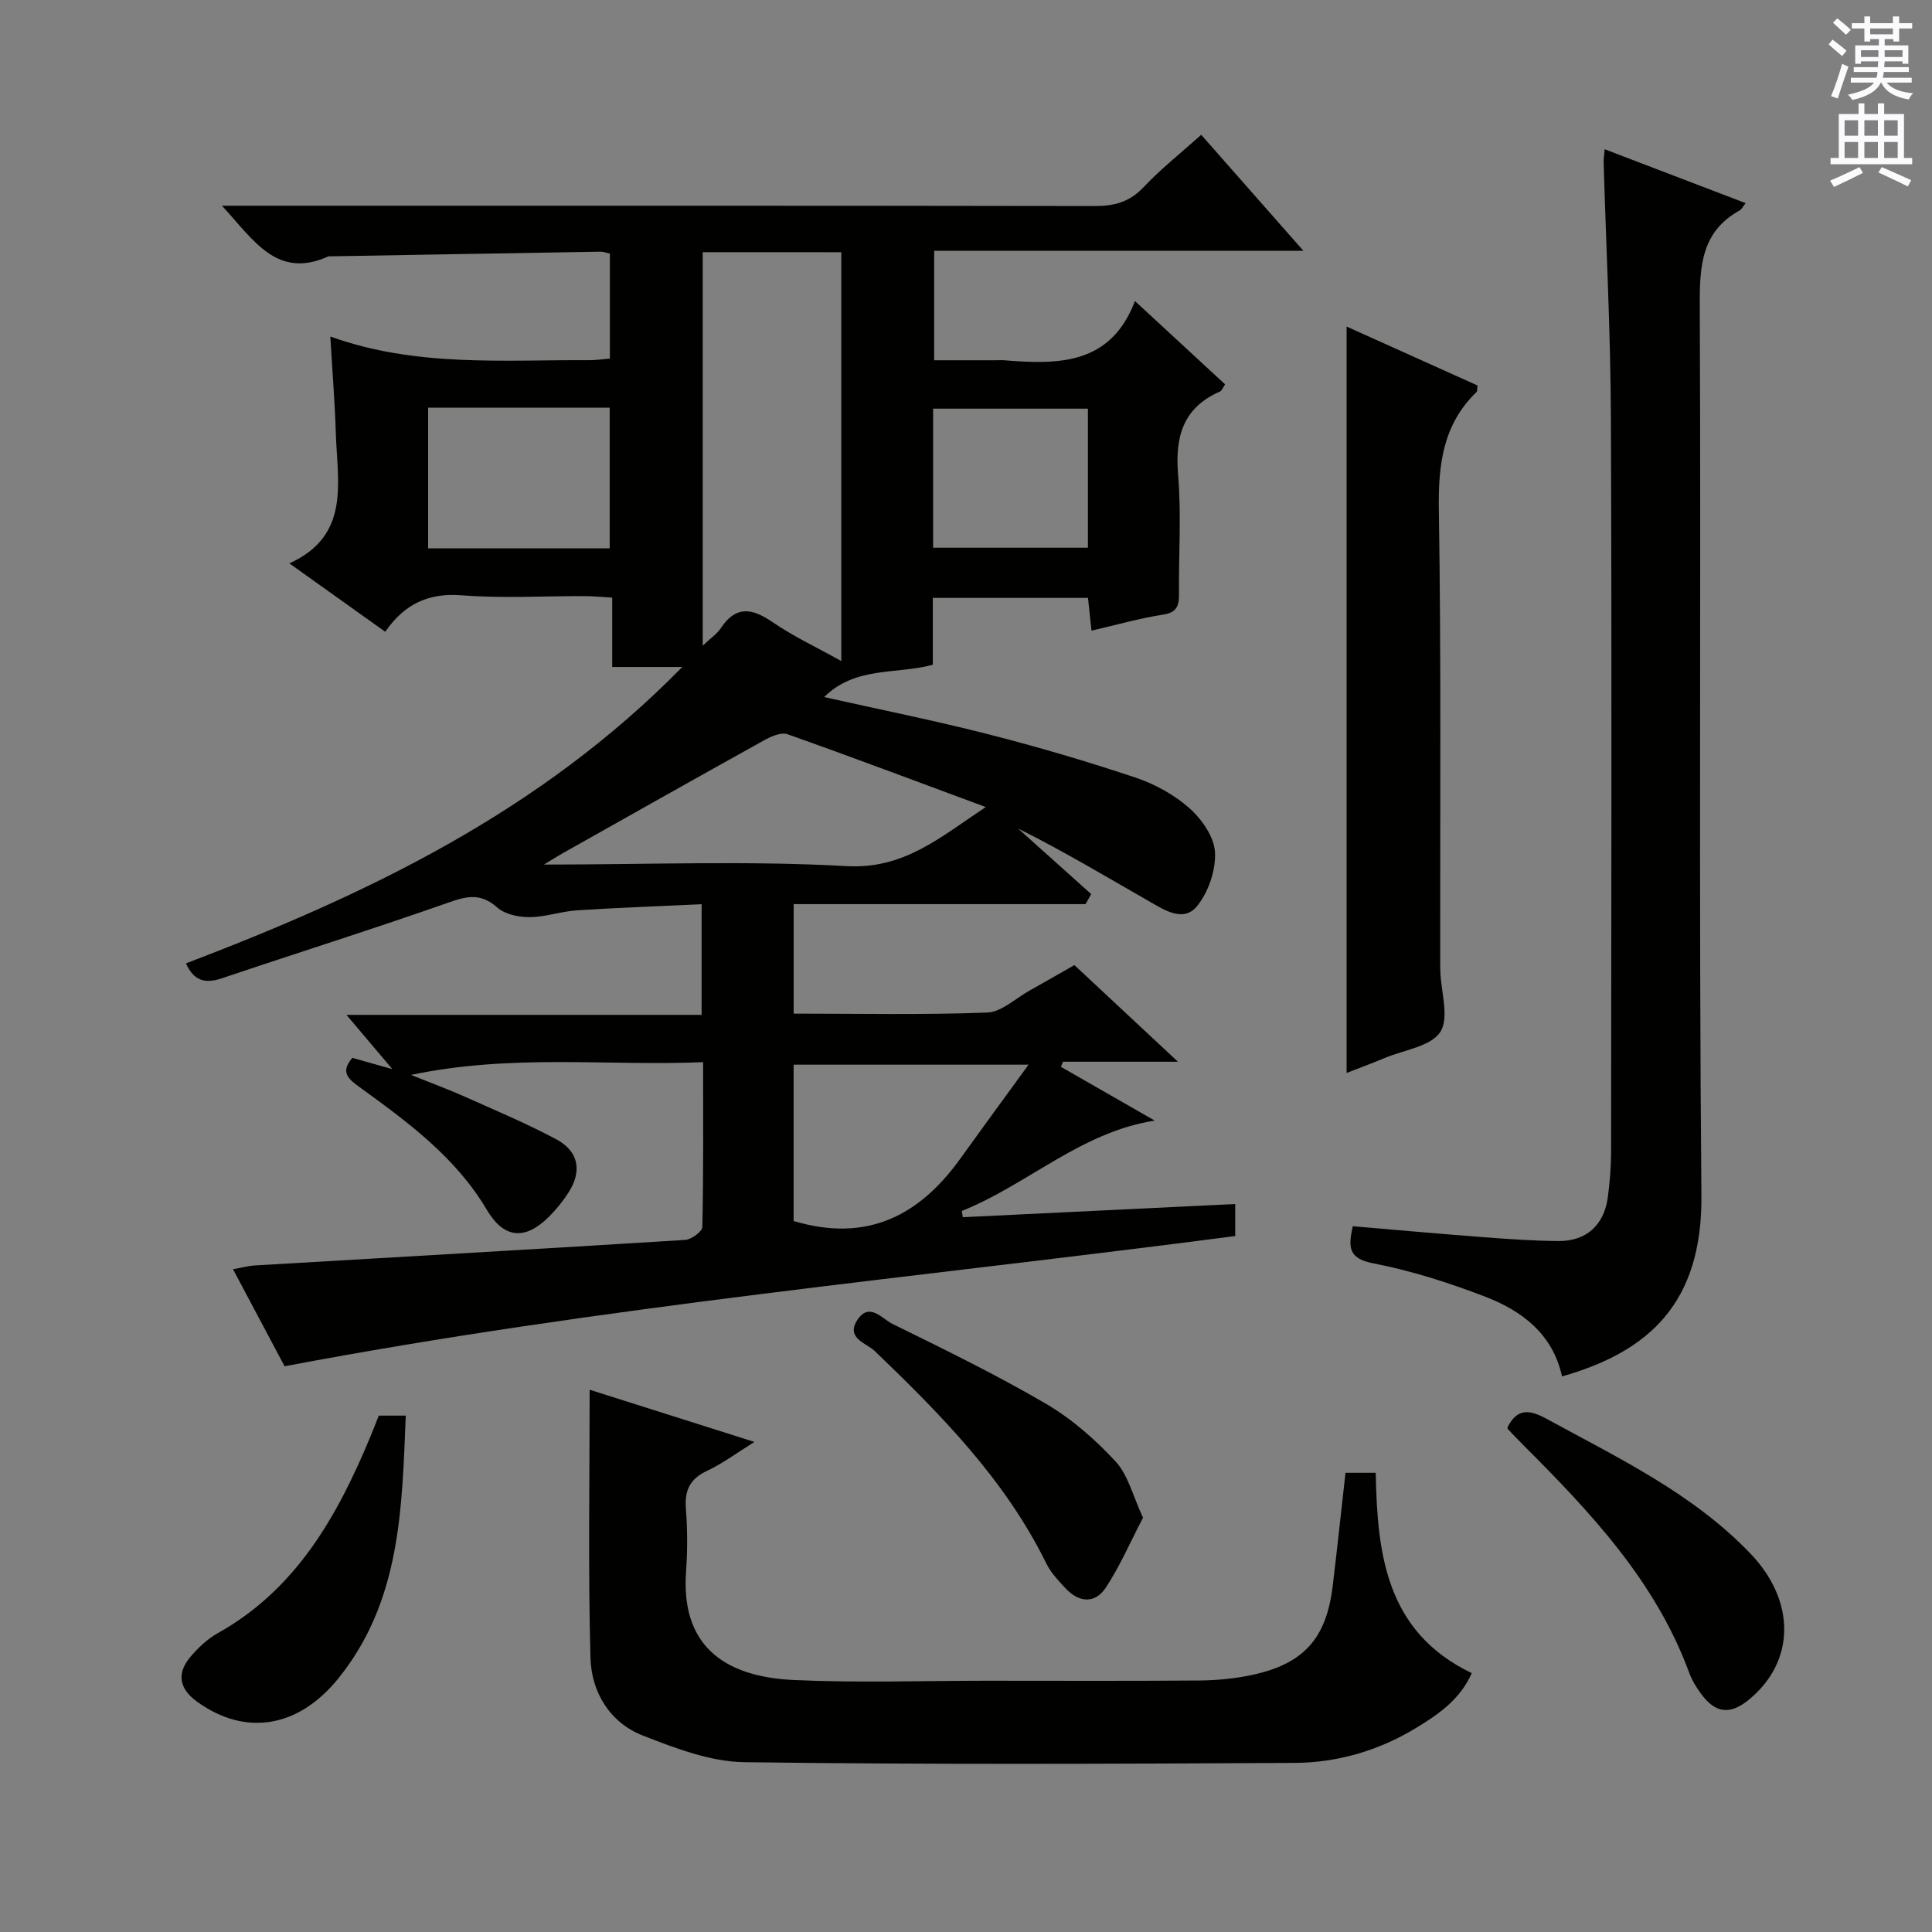 <svg enable-background="new 0 0 400 400" viewBox="0 0 400 400" xmlns="http://www.w3.org/2000/svg"><rect x="0" y="0" width="400" height="400" fill="#808080" stroke="none"/><g fill="#010100"><path d="m72.95 219.02c2.25.63 4.59 1.29 8.28 2.33-3.53-4.17-6.22-7.35-9.5-11.23h73.53c0-7.69 0-14.78 0-22.91-8.67.41-17.22.71-25.76 1.26-3.29.21-6.55 1.39-9.83 1.41-2.27.02-5.1-.56-6.7-1.98-3.27-2.9-6.02-2.48-9.84-1.13-15.64 5.5-31.47 10.47-47.18 15.77-3.41 1.15-5.78.62-7.45-3.08 37.45-14.28 73.24-31.25 102.76-61.37-5.59 0-9.81 0-14.51 0 0-4.91 0-9.33 0-14.36-2.2-.13-3.95-.31-5.7-.31-8.5-.03-17.04.49-25.48-.17-6.9-.54-11.85 1.83-15.81 7.55-6.82-4.86-13.28-9.47-19.85-14.16 12.72-5.76 9.93-16.8 9.62-26.9-.2-6.43-.72-12.85-1.14-20.07 17.78 6.4 35.81 4.8 53.7 4.9 1.29.01 2.58-.2 4.18-.33 0-7.33 0-14.4 0-21.72-.7-.16-1.31-.42-1.91-.41-18.64.3-37.28.64-55.91.96-.17 0-.35-.03-.5.03-10.63 4.75-15.36-3.32-22-10.51h6.64c57.99 0 115.99-.03 173.98.07 4.09.01 7.26-.8 10.18-3.89 3.62-3.84 7.82-7.15 11.95-10.86 6.88 7.81 13.67 15.51 21.15 24.01-26.04 0-51.07 0-76.44 0v22.67h12.63c.67 0 1.34-.05 2 .01 11.13.89 21.9.95 26.94-12.27 6.7 6.19 12.66 11.69 18.66 17.24-.49.73-.67 1.32-1.04 1.48-7.74 3.39-9.35 9.45-8.68 17.35.68 8.11.1 16.32.18 24.48.03 2.47-.37 3.93-3.33 4.38-4.85.75-9.61 2.12-14.79 3.31-.27-2.57-.47-4.49-.72-6.78-10.68 0-21.23 0-32.13 0v13.84c-7.59 2.05-16.03.27-22.5 6.69 11.51 2.58 22.8 4.84 33.95 7.69 10.27 2.62 20.46 5.62 30.51 8.98 4.01 1.34 8.03 3.55 11.17 6.34 2.56 2.27 5.13 5.95 5.29 9.12.19 3.72-1.36 8.28-3.74 11.18-2.82 3.44-6.86.71-9.97-1.07-8.93-5.1-17.74-10.4-27.07-15.03 5.05 4.53 10.1 9.05 15.15 13.58-.39.69-.78 1.39-1.17 2.08-20.1 0-40.2 0-60.43 0v22.67c13.53 0 26.81.28 40.07-.22 2.96-.11 5.84-2.92 8.73-4.53 3.04-1.7 6.06-3.44 9.32-5.3 6.92 6.47 13.79 12.88 21.44 20.01-8.66 0-16.23 0-23.8 0-.14.35-.28.71-.42 1.06 6.47 3.71 12.95 7.42 19.42 11.13-15.28 2.36-26.32 13.25-39.95 18.71.07.43.14.86.21 1.29 18.71-.91 37.42-1.81 56.4-2.73v6.63c-65.45 8.55-131.25 14.55-196.82 26.96-3.27-6.16-6.81-12.81-10.68-20.09 2-.36 3.22-.71 4.47-.78 29.72-1.75 59.44-3.43 89.15-5.29 1.29-.08 3.53-1.73 3.55-2.68.25-11.13.16-22.27.16-34.12-19.93.83-39.51-1.76-60.49 2.64 4.46 1.79 7.61 2.93 10.66 4.29 6.51 2.91 13.11 5.67 19.4 9.02 4.66 2.48 5.4 6.56 2.61 10.96-1.15 1.82-2.53 3.53-4.05 5.05-4.98 4.98-9.36 4.6-12.92-1.41-6.48-10.94-16.42-18.19-26.4-25.43-2.24-1.61-3.99-3.06-1.43-6.01zm72.54-166.81v81.47c1.63-1.56 2.94-2.42 3.74-3.62 3.12-4.7 6.44-4.18 10.68-1.28 4.4 3.01 9.28 5.3 14.27 8.08 0-28.76 0-56.63 0-84.64-9.7-.01-19-.01-28.69-.01zm58.6 114.88c-14.31-5.3-27.64-10.33-41.06-15.08-1.31-.46-3.4.46-4.83 1.26-13.95 7.74-27.83 15.58-41.73 23.4-1 .56-1.97 1.19-3.86 2.33 21.64 0 42.17-.84 62.58.32 11.97.68 19.37-5.91 28.9-12.23zm-39.78 85.71c15.27 4.55 26.08-1.18 34.5-12.9 4.55-6.33 9.16-12.62 14.14-19.47-17.28 0-33 0-48.64 0zm-75.67-168.4v29.13h37.59c0-9.83 0-19.37 0-29.13-12.61 0-24.87 0-37.59 0zm104.55 29h32.05c0-9.62 0-19.17 0-28.79-10.88 0-21.41 0-32.05 0z"/><path d="m332.23 30.9c9.85 3.77 19.42 7.42 29.19 11.16-.61.75-.84 1.28-1.23 1.5-7.86 4.34-8.3 11.37-8.27 19.45.27 61.49-.22 122.98.34 184.46.21 22.35-10.89 32.4-28.86 37.5-1.89-8.7-8.21-13.54-15.84-16.48-7.55-2.91-15.37-5.41-23.29-6.94-5.2-1.01-5.11-3.42-4.2-7.67 8.97.76 17.85 1.56 26.74 2.24 5.3.4 10.62.79 15.94.82 5.69.03 9.35-3.33 10.12-8.98.42-3.12.68-6.28.69-9.42.04-50.66.16-101.32-.04-151.97-.07-17.62-.99-35.25-1.5-52.87-.03-.81.12-1.61.21-2.8z"/><path d="m278.57 304.93h6.26c.32 16.72 2.08 32.93 19.88 41.47-2.45 5.55-7 8.6-11.61 11.4-7.67 4.65-16.19 7.14-25.08 7.19-37.98.2-75.96.37-113.93-.15-7.03-.1-14.24-2.88-20.94-5.49-6.92-2.69-10.71-9.02-10.9-16.14-.5-18.26-.17-36.55-.17-55.48 10.66 3.38 21.91 6.95 34.11 10.81-3.69 2.29-6.59 4.48-9.8 5.98-3.58 1.67-4.68 4.07-4.38 7.88.33 4.31.34 8.68.03 12.98-1.07 14.87 7.32 21.76 22.32 22.45 13.3.61 26.65.15 39.97.15 14.66 0 29.32.07 43.98-.05 3.63-.03 7.32-.39 10.87-1.14 10.68-2.28 15.38-7.49 16.72-18.25.94-7.7 1.74-15.43 2.67-23.61z"/><path d="m278.8 67.61c9.15 4.12 18.18 8.18 27.1 12.2-.1.75-.02 1.17-.19 1.34-7.03 6.79-7.96 15.17-7.81 24.55.49 30.98.24 61.97.28 92.95 0 .83 0 1.67.03 2.5.14 4.26 1.89 9.57-.01 12.5-1.95 3-7.46 3.72-11.44 5.37-2.72 1.13-5.47 2.15-7.96 3.13 0-51.56 0-102.75 0-154.54z"/><path d="m312.09 295.57c1.96-3.99 4.48-3.8 8.07-1.84 14.86 8.12 30.26 15.42 42.21 27.88 9.49 9.89 9.32 22.33-.17 30.2-3.98 3.3-7.02 2.98-10.07-1.2-.97-1.33-1.86-2.8-2.42-4.34-6.99-18.98-20.46-33.21-34.37-47.13-1.05-1.05-2.08-2.13-3.1-3.21-.12-.11-.13-.3-.15-.36z"/><path d="m78.42 293.09h5.59c-.79 19.26-1.04 38.37-13.93 54.37-8.28 10.28-19.28 12.1-29.3 4.84-3.68-2.66-4.26-5.85-1.33-9.3 1.59-1.87 3.5-3.67 5.62-4.86 16.21-9.07 24.69-24.1 31.51-40.45.64-1.5 1.21-3.03 1.84-4.6z"/><path d="m236.65 314.22c-2.63 5.04-4.76 9.99-7.67 14.43-2.28 3.48-5.62 3.16-8.42.15-1.46-1.57-3-3.21-3.93-5.1-8.53-17.36-21.82-30.82-35.53-43.99-1.68-1.62-6.05-2.63-3.61-6.4 2.47-3.82 5.13-.28 7.23.76 10.71 5.27 21.47 10.51 31.76 16.52 5.36 3.13 10.25 7.41 14.48 11.98 2.61 2.8 3.58 7.14 5.69 11.65z"/></g><path d="m378.6 9.2.8-1c.9.7 1.9 1.4 2.9 2.3l-.9 1.1c-1.1-.9-2-1.7-2.8-2.4zm.5 10.7c.9-2.1 1.6-4.3 2.3-6.7.4.2.8.4 1.3.6-.7 2.1-1.5 4.3-2.2 6.6zm.4-15.2.9-.9c1 .8 2 1.6 2.8 2.4l-1 1c-1-.9-1.9-1.8-2.7-2.5zm12.5-1.3h1.2v1.4h2.7v1.1h-2.7v2.7h-1.2v-.5h-1.8v1.3h4.9v3.8h-1.2v-.5h-3.7c0 .4-.1.9-.1 1.2h5.1v1h-5.2c0 .5-.1.9-.2 1.2h6v1h-5.2c1.1 1.3 2.9 2 5.5 2.2-.4.4-.7.8-.9 1.3-2.9-.5-4.8-1.6-5.7-3.5h-.1c-.8 1.7-2.7 2.9-5.9 3.6-.2-.4-.6-.8-.9-1.1 2.8-.6 4.6-1.4 5.4-2.5h-4.8v-1h5.3c.1-.3.2-.7.2-1.2h-4.9v-1h5c0-.4 0-.8.1-1.2h-3.6v.5h-1.2v-3.8h4.9v-1.3h-1.8v.5h-1.2v-2.7h-2.6v-1.1h2.6v-1.4h1.2v1.4h4.7v-1.4zm-6.7 8.4h3.6c0-.4 0-.9 0-1.4h-3.6zm1.9-4.7h4.7v-1.2h-4.7zm6.7 3.3h-3.7v1.4h3.7z" fill="#fbfafc"/><path d="m384.7 21.4h1.3v2.2h2.8v-2.2h1.3v2.2h4.1v9.1h1.7v1.3h-16.9v-1.3h1.7v-9.1h4.1v-2.2zm.3 13.2.7 1.2c-1.8.9-3.8 1.9-6 2.9-.2-.4-.5-.8-.8-1.3 2.4-1 4.4-2 6.1-2.8zm-3.1-6.5h2.8v-3.2h-2.8zm0 4.6h2.8v-3.3h-2.8zm4.1-4.6h2.8v-3.2h-2.8zm0 4.6h2.8v-3.3h-2.8zm3.6 1.9c2.1.9 4.1 1.8 6.1 2.7l-.7 1.3c-2.2-1.1-4.2-2-6.1-2.9zm3.3-9.7h-2.8v3.2h2.8zm-2.8 7.8h2.8v-3.3h-2.8z" fill="#fbfafc"/></svg>